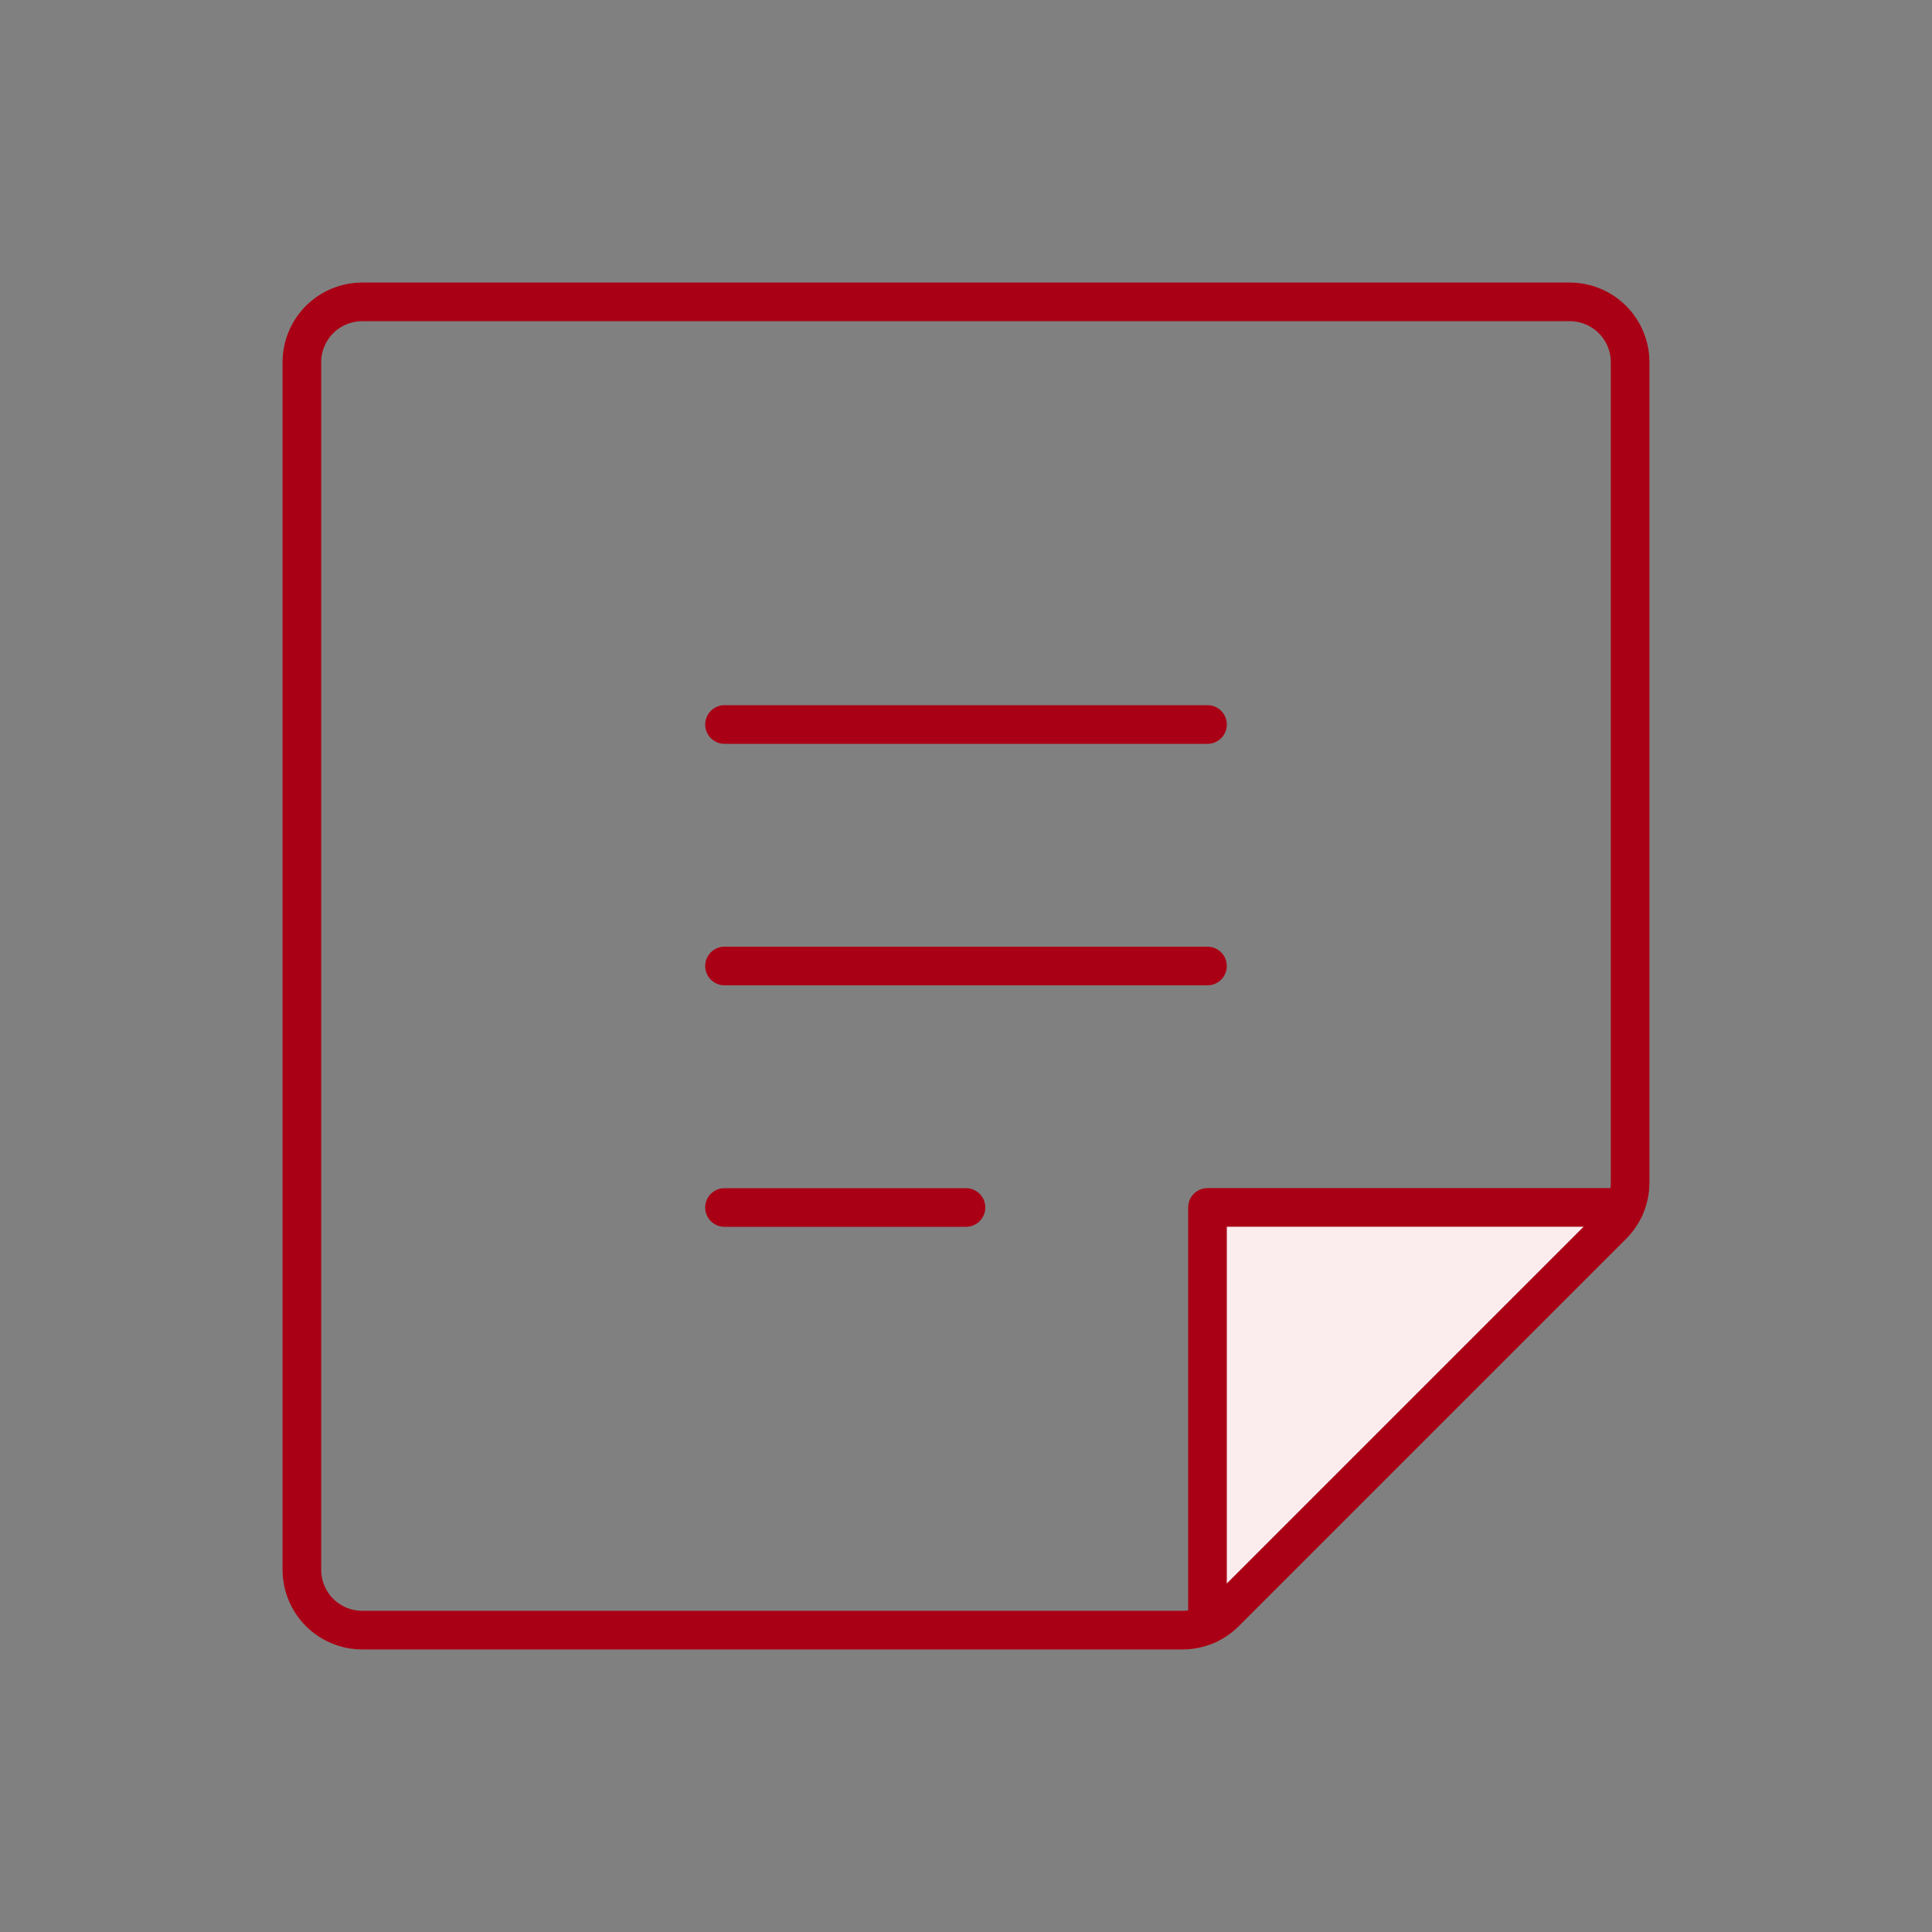 <svg width="100" height="100" viewBox="0 0 100 100" fill="none" xmlns="http://www.w3.org/2000/svg">
<rect x="0" y="0" width="100" height="100" fill="#808080" stroke="none"/>
<g clip-path="url(#clip0_6309_127180)">
<path d="M84.375 62.5H62.5V84.375L84.375 62.5Z" fill="#FBECEE"/>
<path d="M37.5 37.5H62.5" stroke="#AA0015" stroke-width="2" stroke-linecap="round" stroke-linejoin="round"/>
<path d="M37.5 50H62.5" stroke="#AA0015" stroke-width="2" stroke-linecap="round" stroke-linejoin="round"/>
<path d="M37.5 62.5H50" stroke="#AA0015" stroke-width="2" stroke-linecap="round" stroke-linejoin="round"/>
<path d="M61.207 84.375H18.75C17.921 84.375 17.126 84.046 16.54 83.46C15.954 82.874 15.625 82.079 15.625 81.25V18.75C15.625 17.921 15.954 17.126 16.54 16.54C17.126 15.954 17.921 15.625 18.75 15.625H81.25C82.079 15.625 82.874 15.954 83.46 16.54C84.046 17.126 84.375 17.921 84.375 18.75V61.207C84.375 62.035 84.046 62.828 83.461 63.414L63.414 83.461C62.828 84.046 62.035 84.375 61.207 84.375Z" stroke="#AA0015" stroke-width="2" stroke-linecap="round" stroke-linejoin="round"/>
<path d="M84.094 62.496H62.5V84.094" stroke="#AA0015" stroke-width="2" stroke-linecap="round" stroke-linejoin="round"/>
</g>
<defs>
<clipPath id="clip0_6309_127180">
<rect width="100" height="100" fill="white"/>
</clipPath>
</defs>
</svg>
